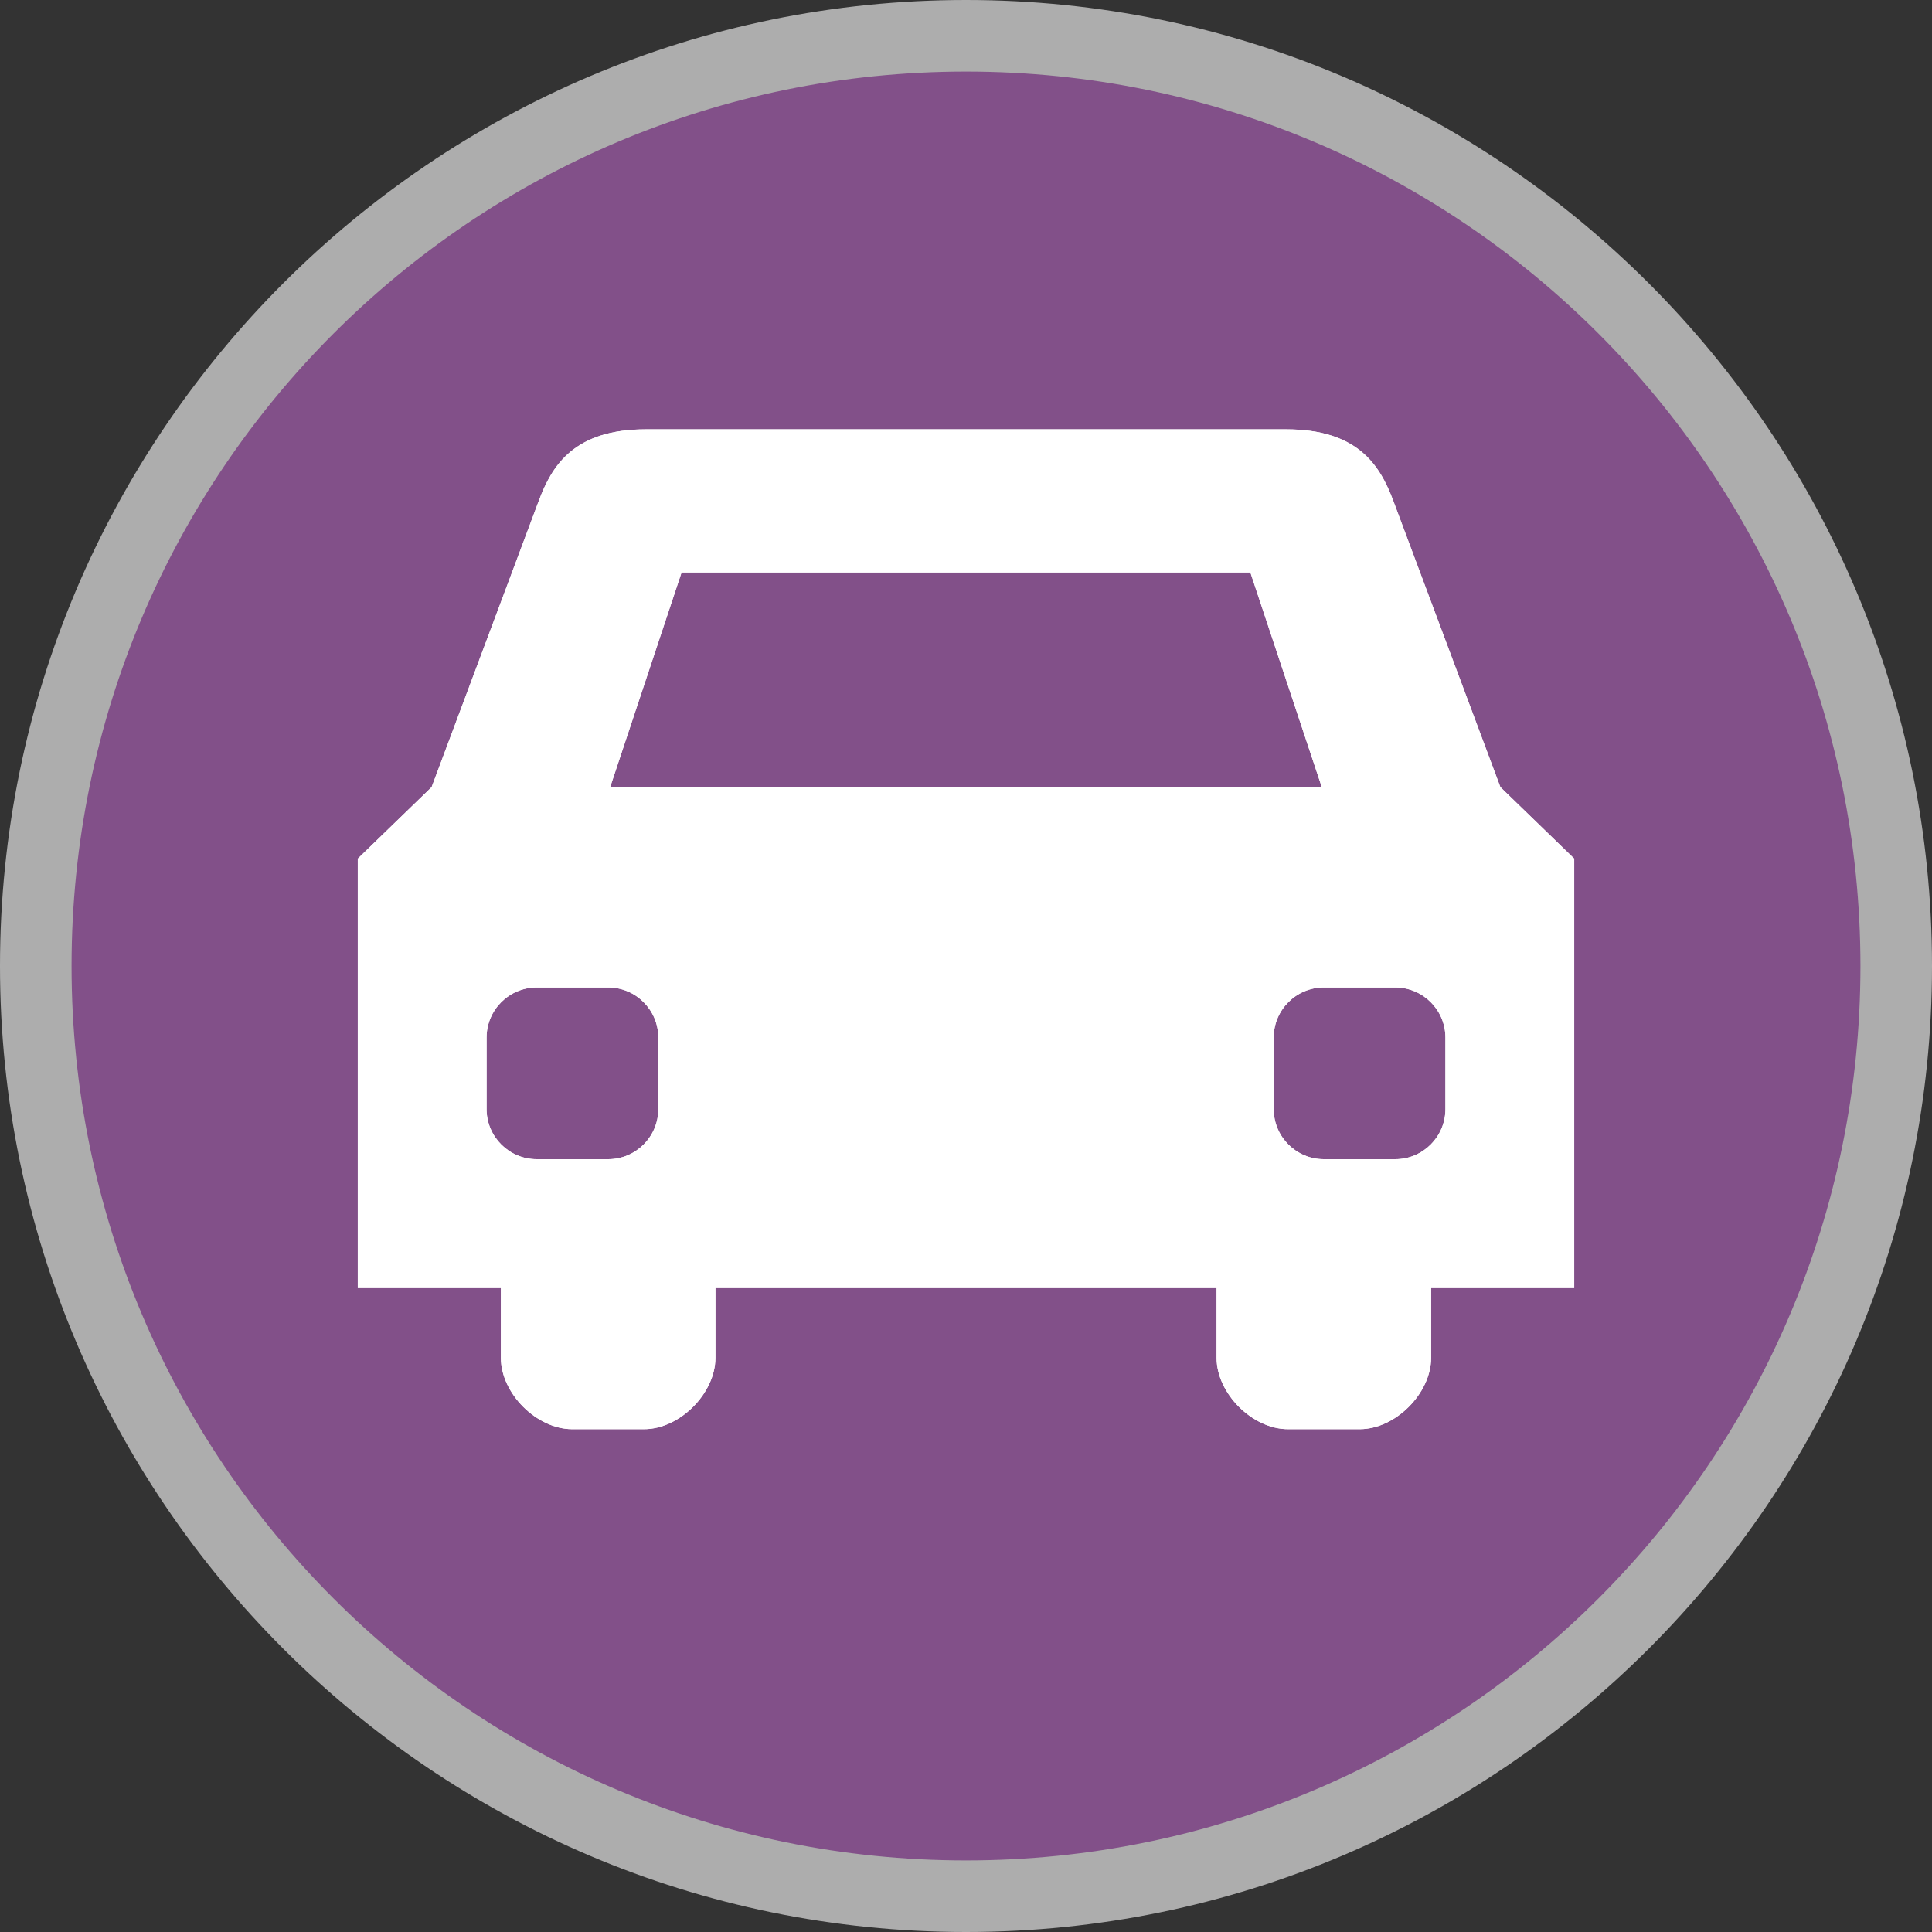<?xml version="1.0" encoding="UTF-8" standalone="no"?>
<svg width="27px" height="27px" viewBox="0 0 27 27" version="1.1" xmlns="http://www.w3.org/2000/svg" xmlns:xlink="http://www.w3.org/1999/xlink">
    <rect x="0" y="0" width="27" height="27" fill="#333333" stroke="none"/>
    <!-- Generator: Sketch 3.7.2 (28276) - http://www.bohemiancoding.com/sketch -->
    <title>car_shop-l</title>
    <desc>Created with Sketch.</desc>
    <defs>
        <path d="M20.968,11 L19.471,6.998 C19.284,6.499 18.973,6 17.974,6 L9.027,6 C8.028,6 7.716,6.499 7.53,6.998 L6.032,11 L5,12 L5,18 L7,18 L7,18.975 C7,19.473 7.499,19.973 7.998,19.973 L9,19.973 C9.499,19.973 9.998,19.473 9.998,18.975 L9.998,18 L17.002,18 L17.002,18.975 C17.002,19.473 17.501,19.973 18,19.973 L19.002,19.973 C19.501,19.973 20,19.473 20,18.975 L20,18 L22,18 L22,12 L20.968,11 L20.968,11 Z M9.525,8 L17.474,8 L18.472,11 L8.527,11 L9.525,8 L9.525,8 Z M9.2,15.5 C9.2,15.886 8.886,16.2 8.5,16.2 L7.5,16.2 C7.114,16.2 6.8,15.886 6.8,15.5 L6.8,14.5 C6.8,14.114 7.114,13.8 7.5,13.8 L8.5,13.8 C8.886,13.8 9.2,14.114 9.2,14.5 L9.2,15.5 L9.2,15.5 Z M20.2,15.5 C20.2,15.886 19.886,16.2 19.5,16.2 L18.5,16.2 C18.114,16.2 17.8,15.886 17.8,15.5 L17.8,14.5 C17.8,14.114 18.114,13.8 18.5,13.8 L19.5,13.8 C19.886,13.8 20.2,14.114 20.2,14.5 L20.2,15.5 L20.2,15.5 Z" id="path-1"></path>
    </defs>
    <g id="POI-Clear" stroke="none" stroke-width="1" fill="none" fill-rule="evenodd">
        <g id="car_shop-l">
            <path d="M13.5,27 C6.056,27 0,20.943 0,13.5 C0,6.056 6.056,0 13.5,0 C20.944,0 27,6.056 27,13.5 C27,20.943 20.944,27 13.5,27 L13.5,27 Z" id="Shape" fill-opacity="0.6" fill="#FFFFFF"></path>
            <path d="M26,13.5 C26,20.403 20.403,26 13.5,26 C6.597,26 1,20.403 1,13.5 C1,6.597 6.597,1 13.5,1 C20.403,1 26,6.597 26,13.5 L26,13.5 Z" id="Shape" fill="#825089"></path>
            <g id="Shape" fill="#FFFFFF">
                <use xlink:href="#path-1"></use>
                <use xlink:href="#path-1"></use>
            </g>
        </g>
    </g>
</svg>